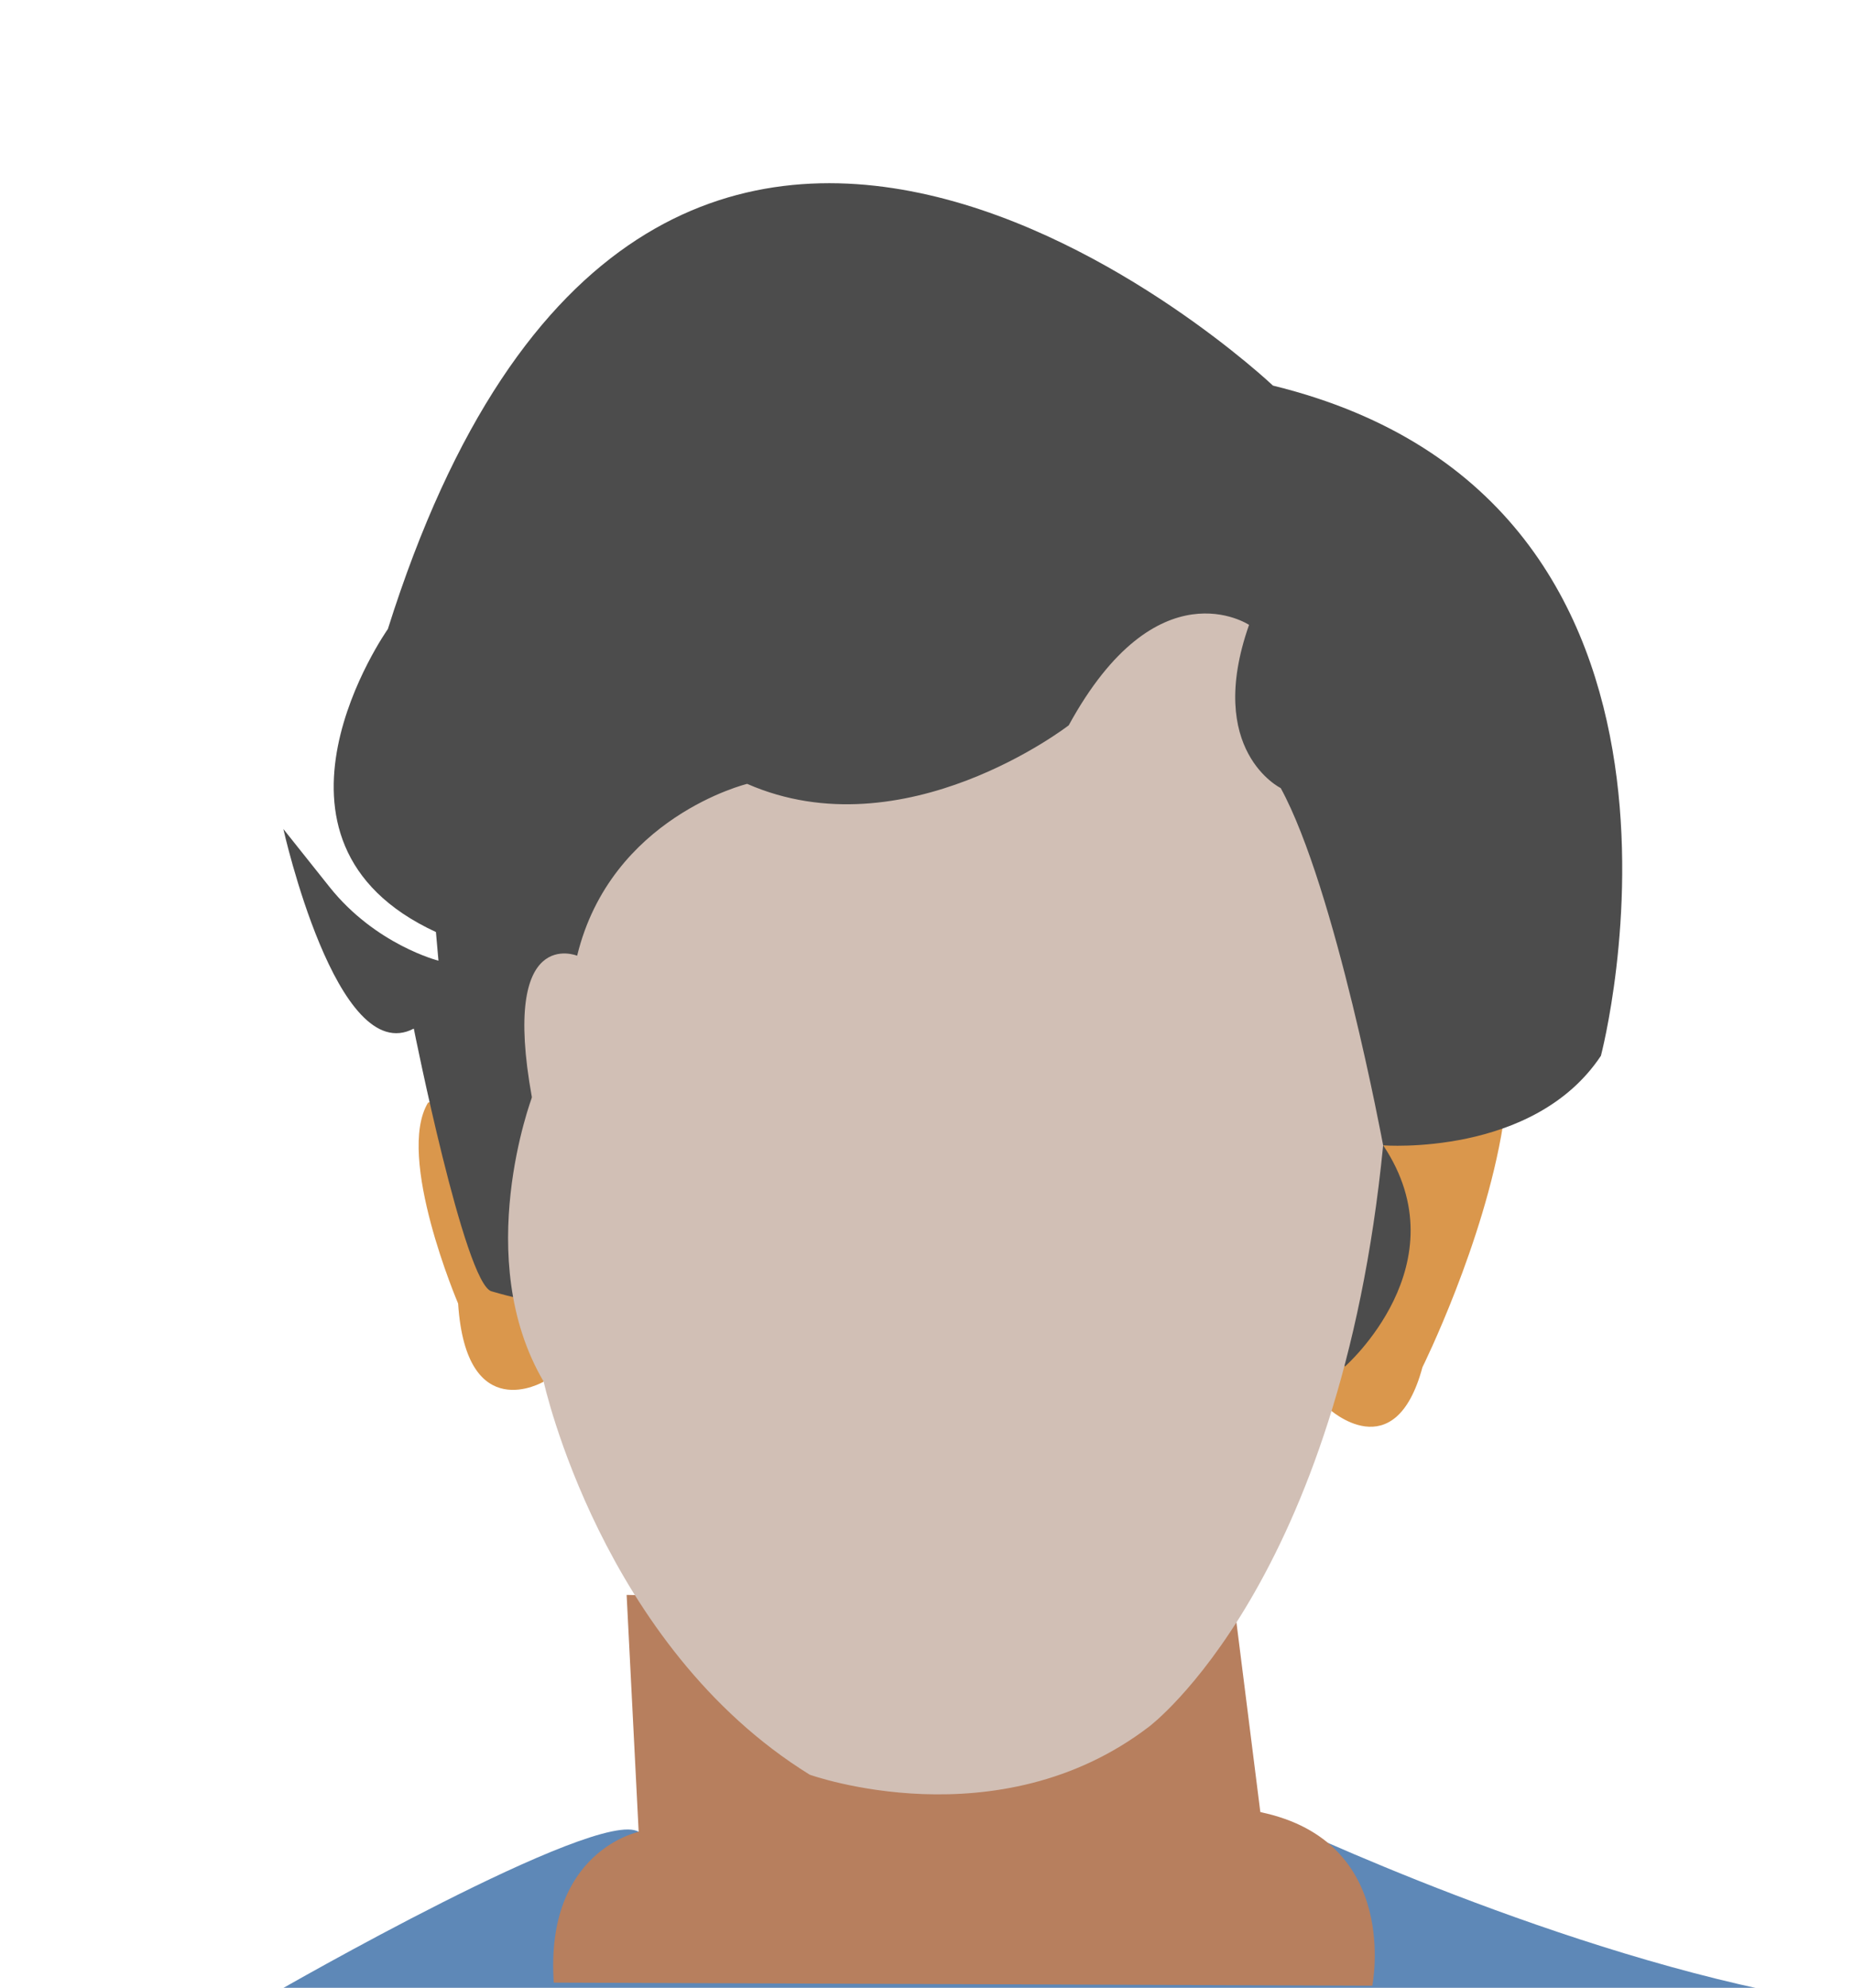 <?xml version="1.0" encoding="UTF-8" standalone="no"?>
<svg
   xmlns:dc="http://purl.org/dc/elements/1.1/"
   xmlns:cc="http://creativecommons.org/ns#"
   xmlns:rdf="http://www.w3.org/1999/02/22-rdf-syntax-ns#"
   xmlns:svg="http://www.w3.org/2000/svg"
   xmlns="http://www.w3.org/2000/svg"
   xmlns:sodipodi="http://sodipodi.sourceforge.net/DTD/sodipodi-0.dtd"
   xmlns:inkscape="http://www.inkscape.org/namespaces/inkscape"
   sodipodi:docname="anonymousUser.svg"
   inkscape:version="1.0 (1.0+r73+1)"
   id="svg8"
   version="1.1"
   viewBox="0 0 37.253 39.963"
   height="39.963mm"
   width="37.253mm">
  <defs
     id="defs2" />
  <sodipodi:namedview
     inkscape:window-maximized="1"
     inkscape:window-y="27"
     inkscape:window-x="72"
     inkscape:window-height="1016"
     inkscape:window-width="1848"
     fit-margin-bottom="0"
     fit-margin-right="0"
     fit-margin-left="0"
     fit-margin-top="0"
     showgrid="false"
     inkscape:document-rotation="0"
     inkscape:current-layer="layer1"
     inkscape:document-units="mm"
     inkscape:cy="66.90879"
     inkscape:cx="51.6255"
     inkscape:zoom="3.9664898"
     inkscape:pageshadow="2"
     inkscape:pageopacity="0.0"
     borderopacity="1.0"
     bordercolor="#666666"
     pagecolor="#ffffff"
     id="base" />
  <g
     style="opacity:0.7"
     transform="translate(-46.977,-54.236)"
     id="layer1"
     inkscape:groupmode="layer"
     inkscape:label="Layer 1">
    <path
       id="path923"
       d="m 73.687,82.552 c 0,0 1.331,1.235 1.887,-0.83 0,0 1.237,-2.492 1.62,-4.869 l -2.967,-2.092 -2.582,4.238 z"
       style="fill:#ca6b00;fill-opacity:1;stroke:none;stroke-width:0.265px;stroke-linecap:butt;stroke-linejoin:miter;stroke-opacity:1" />
    <path
       id="path927"
       d="m 57.907,82.011 c 0,0 -1.557,0.92 -1.72,-1.57 0,0 -1.262,-2.956 -0.604,-4.039 l 3.373,-0.752 z"
       style="fill:#ca6b00;fill-opacity:1;stroke:none;stroke-width:0.265px;stroke-linecap:butt;stroke-linejoin:miter;stroke-opacity:1" />
    <path
       id="path917"
       d="m 74.013,81.71 c 0,0 2.365,-2.066 0.772,-4.449 0,0 3.025,0.234 4.377,-1.8 0,0 2.942,-11.139 -6.593,-13.473 0,0 -12.52,-11.849 -17.794,4.893 0,0 -3.004,4.257 0.966,6.092 l 0.051,0.576 c 0,0 -1.264,-0.319 -2.191,-1.483 -0.927,-1.164 -0.927,-1.164 -0.927,-1.164 0,0 1.076,4.827 2.622,4.012 0,0 1.023,5.125 1.561,5.281 0.539,0.156 0.539,0.129 0.539,0.129 0,0 0.274,-4.026 0.274,-4.026 l 8.898,-5.841 6.186,3.903 z"
       style="fill:#000000;fill-opacity:1;stroke:none;stroke-width:0.265px;stroke-linecap:butt;stroke-linejoin:miter;stroke-opacity:1" />
    <path
       id="path931"
       d="m 52.525,94.285 c 0,0 6.483,-3.731 7.292,-3.223 l 12.499,-0.397 c 0,0 5.134,2.499 10.101,3.567 z"
       style="fill:#1a5598;fill-opacity:1;stroke:none;stroke-width:0.265px;stroke-linecap:butt;stroke-linejoin:miter;stroke-opacity:1" />
    <path
       id="path929"
       d="m 59.575,86.299 0.242,4.763 c 0,0 -1.887,0.385 -1.707,3.031 l 16.456,0.062 c 0,0 0.585,-2.9 -2.251,-3.49 l -0.521,-4.137 z"
       style="fill:#98481a;fill-opacity:1;stroke:none;stroke-width:0.265px;stroke-linecap:butt;stroke-linejoin:miter;stroke-opacity:1" />
    <path
       id="path915"
       d="m 57.907,82.011 c 0,0 1.161,5.312 5.349,7.902 0,0 3.783,1.361 6.822,-0.966 0,0 3.838,-2.872 4.706,-11.685 0,0 -0.959,-5.168 -2.059,-7.183 0,0 -1.526,-0.747 -0.637,-3.281 0,0 -1.848,-1.232 -3.625,2.019 0,0 -3.306,2.561 -6.465,1.177 0,0 -2.74,0.666 -3.418,3.455 0,0 -1.542,-0.635 -0.909,2.85 0,0 -1.222,3.238 0.236,5.712 z"
       style="fill:#bda496;fill-opacity:1;stroke:none;stroke-width:0.265px;stroke-linecap:butt;stroke-linejoin:miter;stroke-opacity:1" />
  </g>
</svg>
